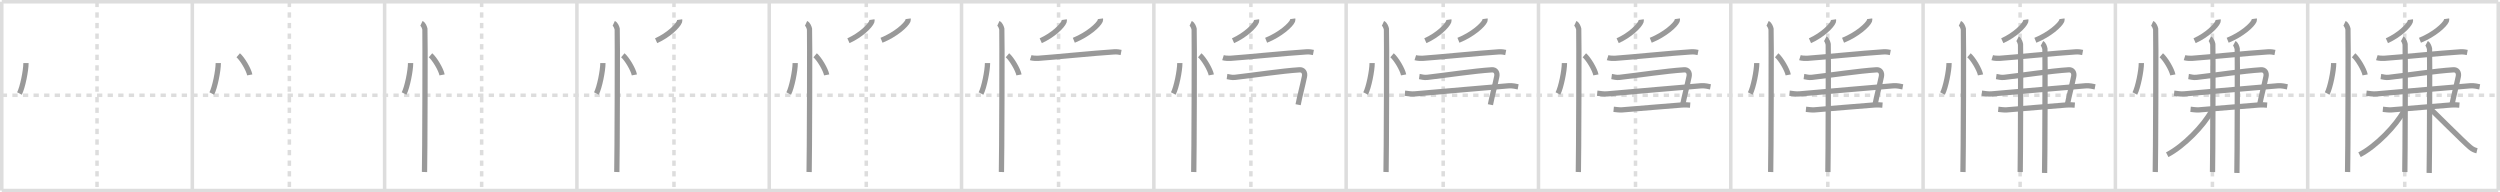 <svg width="1417px" height="109px" viewBox="0 0 1417 109" xmlns="http://www.w3.org/2000/svg" xmlns:xlink="http://www.w3.org/1999/xlink" xml:space="preserve" version="1.1" baseProfile="full">
<line x1="1" y1="1" x2="1416" y2="1" style="stroke:#ddd;stroke-width:2"></line>
<line x1="1" y1="1" x2="1" y2="108" style="stroke:#ddd;stroke-width:2"></line>
<line x1="1" y1="108" x2="1416" y2="108" style="stroke:#ddd;stroke-width:2"></line>
<line x1="1416" y1="1" x2="1416" y2="108" style="stroke:#ddd;stroke-width:2"></line>
<line x1="109" y1="1" x2="109" y2="108" style="stroke:#ddd;stroke-width:2"></line>
<line x1="218" y1="1" x2="218" y2="108" style="stroke:#ddd;stroke-width:2"></line>
<line x1="327" y1="1" x2="327" y2="108" style="stroke:#ddd;stroke-width:2"></line>
<line x1="436" y1="1" x2="436" y2="108" style="stroke:#ddd;stroke-width:2"></line>
<line x1="545" y1="1" x2="545" y2="108" style="stroke:#ddd;stroke-width:2"></line>
<line x1="654" y1="1" x2="654" y2="108" style="stroke:#ddd;stroke-width:2"></line>
<line x1="763" y1="1" x2="763" y2="108" style="stroke:#ddd;stroke-width:2"></line>
<line x1="872" y1="1" x2="872" y2="108" style="stroke:#ddd;stroke-width:2"></line>
<line x1="981" y1="1" x2="981" y2="108" style="stroke:#ddd;stroke-width:2"></line>
<line x1="1090" y1="1" x2="1090" y2="108" style="stroke:#ddd;stroke-width:2"></line>
<line x1="1199" y1="1" x2="1199" y2="108" style="stroke:#ddd;stroke-width:2"></line>
<line x1="1308" y1="1" x2="1308" y2="108" style="stroke:#ddd;stroke-width:2"></line>
<line x1="1" y1="54" x2="1416" y2="54" style="stroke:#ddd;stroke-width:2;stroke-dasharray:3 3"></line>
<line x1="55" y1="1" x2="55" y2="108" style="stroke:#ddd;stroke-width:2;stroke-dasharray:3 3"></line>
<line x1="164" y1="1" x2="164" y2="108" style="stroke:#ddd;stroke-width:2;stroke-dasharray:3 3"></line>
<line x1="273" y1="1" x2="273" y2="108" style="stroke:#ddd;stroke-width:2;stroke-dasharray:3 3"></line>
<line x1="382" y1="1" x2="382" y2="108" style="stroke:#ddd;stroke-width:2;stroke-dasharray:3 3"></line>
<line x1="491" y1="1" x2="491" y2="108" style="stroke:#ddd;stroke-width:2;stroke-dasharray:3 3"></line>
<line x1="600" y1="1" x2="600" y2="108" style="stroke:#ddd;stroke-width:2;stroke-dasharray:3 3"></line>
<line x1="709" y1="1" x2="709" y2="108" style="stroke:#ddd;stroke-width:2;stroke-dasharray:3 3"></line>
<line x1="818" y1="1" x2="818" y2="108" style="stroke:#ddd;stroke-width:2;stroke-dasharray:3 3"></line>
<line x1="927" y1="1" x2="927" y2="108" style="stroke:#ddd;stroke-width:2;stroke-dasharray:3 3"></line>
<line x1="1036" y1="1" x2="1036" y2="108" style="stroke:#ddd;stroke-width:2;stroke-dasharray:3 3"></line>
<line x1="1145" y1="1" x2="1145" y2="108" style="stroke:#ddd;stroke-width:2;stroke-dasharray:3 3"></line>
<line x1="1254" y1="1" x2="1254" y2="108" style="stroke:#ddd;stroke-width:2;stroke-dasharray:3 3"></line>
<line x1="1363" y1="1" x2="1363" y2="108" style="stroke:#ddd;stroke-width:2;stroke-dasharray:3 3"></line>
<path d="M14.72,35.75C14.74,40,12.78,49.69,11.03,53" style="fill:none;stroke:#999;stroke-width:3"></path>

<path d="M123.72,35.75C123.74,40,121.78,49.69,120.03,53" style="fill:none;stroke:#999;stroke-width:3"></path>
<path d="M135.02,31.33c2.31,1.96,5.97,8.08,6.54,11.13" style="fill:none;stroke:#999;stroke-width:3"></path>

<path d="M232.72,35.75C232.74,40,230.78,49.69,229.03,53" style="fill:none;stroke:#999;stroke-width:3"></path>
<path d="M244.02,31.33c2.31,1.96,5.97,8.08,6.54,11.13" style="fill:none;stroke:#999;stroke-width:3"></path>
<path d="M238.87,13.25c1.09,0.5,1.74,2.25,1.96,3.25c0.22,1,0,74.75-0.22,81" style="fill:none;stroke:#999;stroke-width:3"></path>

<path d="M341.72,35.75C341.74,40,339.78,49.69,338.03,53" style="fill:none;stroke:#999;stroke-width:3"></path>
<path d="M353.02,31.33c2.31,1.96,5.97,8.08,6.54,11.13" style="fill:none;stroke:#999;stroke-width:3"></path>
<path d="M347.87,13.25c1.09,0.5,1.74,2.25,1.96,3.25c0.22,1,0,74.75-0.22,81" style="fill:none;stroke:#999;stroke-width:3"></path>
<path d="M385.2,11.14c0.04,0.28,0.08,0.73-0.07,1.13c-0.91,2.38-6.12,7.61-13.24,10.81" style="fill:none;stroke:#999;stroke-width:3"></path>

<path d="M450.72,35.75C450.74,40,448.78,49.69,447.03,53" style="fill:none;stroke:#999;stroke-width:3"></path>
<path d="M462.02,31.33c2.31,1.96,5.97,8.08,6.54,11.13" style="fill:none;stroke:#999;stroke-width:3"></path>
<path d="M456.87,13.25c1.09,0.5,1.74,2.25,1.96,3.25c0.22,1,0,74.75-0.22,81" style="fill:none;stroke:#999;stroke-width:3"></path>
<path d="M494.2,11.14c0.04,0.28,0.08,0.73-0.07,1.13c-0.91,2.38-6.12,7.61-13.24,10.81" style="fill:none;stroke:#999;stroke-width:3"></path>
<path d="M514.7,10.64c0.04,0.29,0.09,0.74-0.08,1.15c-1.03,2.43-6.92,7.77-14.98,11.04" style="fill:none;stroke:#999;stroke-width:3"></path>

<path d="M559.72,35.75C559.74,40,557.78,49.69,556.03,53" style="fill:none;stroke:#999;stroke-width:3"></path>
<path d="M571.02,31.33c2.31,1.96,5.97,8.08,6.54,11.13" style="fill:none;stroke:#999;stroke-width:3"></path>
<path d="M565.87,13.25c1.09,0.5,1.74,2.25,1.96,3.25c0.22,1,0,74.75-0.22,81" style="fill:none;stroke:#999;stroke-width:3"></path>
<path d="M603.2,11.14c0.04,0.28,0.08,0.73-0.07,1.13c-0.91,2.38-6.12,7.61-13.24,10.81" style="fill:none;stroke:#999;stroke-width:3"></path>
<path d="M623.7,10.64c0.04,0.29,0.09,0.74-0.08,1.15c-1.03,2.43-6.92,7.77-14.98,11.04" style="fill:none;stroke:#999;stroke-width:3"></path>
<path d="M584.19,32.68c1.14,0.36,3.23,0.44,4.36,0.36c7.65-0.51,31.53-2.92,42.91-3.64c1.89-0.12,3.04,0.17,3.98,0.35" style="fill:none;stroke:#999;stroke-width:3"></path>

<path d="M668.72,35.75C668.74,40,666.78,49.69,665.03,53" style="fill:none;stroke:#999;stroke-width:3"></path>
<path d="M680.02,31.33c2.31,1.96,5.97,8.08,6.54,11.13" style="fill:none;stroke:#999;stroke-width:3"></path>
<path d="M674.87,13.25c1.09,0.5,1.74,2.25,1.96,3.25c0.22,1,0,74.75-0.22,81" style="fill:none;stroke:#999;stroke-width:3"></path>
<path d="M712.2,11.14c0.04,0.28,0.08,0.73-0.07,1.13c-0.91,2.38-6.12,7.61-13.24,10.81" style="fill:none;stroke:#999;stroke-width:3"></path>
<path d="M732.7,10.64c0.04,0.29,0.09,0.74-0.08,1.15c-1.03,2.43-6.92,7.77-14.98,11.04" style="fill:none;stroke:#999;stroke-width:3"></path>
<path d="M693.19,32.68c1.14,0.36,3.23,0.44,4.36,0.36c7.65-0.51,31.53-2.92,42.91-3.64c1.89-0.12,3.04,0.17,3.98,0.35" style="fill:none;stroke:#999;stroke-width:3"></path>
<path d="M695.47,43.38c1.62,0.22,2.51,0.69,4.64,0.45c11.59-1.34,26.05-3.58,36.48-4.26c2.08-0.13,3.25,1.57,2.78,3.81c-1.21,5.86-2.62,10.87-3.6,15.97" style="fill:none;stroke:#999;stroke-width:3"></path>

<path d="M777.72,35.75C777.74,40,775.78,49.69,774.03,53" style="fill:none;stroke:#999;stroke-width:3"></path>
<path d="M789.02,31.33c2.31,1.96,5.97,8.08,6.54,11.13" style="fill:none;stroke:#999;stroke-width:3"></path>
<path d="M783.87,13.25c1.09,0.5,1.74,2.25,1.96,3.25c0.22,1,0,74.75-0.22,81" style="fill:none;stroke:#999;stroke-width:3"></path>
<path d="M821.2,11.14c0.04,0.28,0.08,0.73-0.07,1.13c-0.91,2.38-6.12,7.61-13.24,10.81" style="fill:none;stroke:#999;stroke-width:3"></path>
<path d="M841.7,10.64c0.04,0.29,0.09,0.74-0.08,1.15c-1.03,2.43-6.92,7.77-14.98,11.04" style="fill:none;stroke:#999;stroke-width:3"></path>
<path d="M802.19,32.68c1.14,0.36,3.23,0.44,4.36,0.36c7.65-0.51,31.53-2.92,42.91-3.64c1.89-0.12,3.04,0.17,3.98,0.35" style="fill:none;stroke:#999;stroke-width:3"></path>
<path d="M804.47,43.38c1.62,0.22,2.51,0.69,4.64,0.45c11.59-1.34,26.05-3.58,36.48-4.26c2.08-0.13,3.25,1.57,2.78,3.81c-1.21,5.86-2.62,10.87-3.6,15.97" style="fill:none;stroke:#999;stroke-width:3"></path>
<path d="M796.29,52.82c1.96,0.2,3.5,0.59,5.68,0.4c19-1.61,37.78-3.36,53.06-4.59c2.4-0.19,4.37,0.4,5.46,0.6" style="fill:none;stroke:#999;stroke-width:3"></path>

<path d="M886.72,35.75C886.74,40,884.78,49.69,883.03,53" style="fill:none;stroke:#999;stroke-width:3"></path>
<path d="M898.02,31.33c2.31,1.96,5.97,8.08,6.54,11.13" style="fill:none;stroke:#999;stroke-width:3"></path>
<path d="M892.87,13.25c1.09,0.5,1.74,2.25,1.96,3.25c0.22,1,0,74.75-0.22,81" style="fill:none;stroke:#999;stroke-width:3"></path>
<path d="M930.2,11.14c0.04,0.28,0.08,0.73-0.07,1.13c-0.91,2.38-6.12,7.61-13.24,10.81" style="fill:none;stroke:#999;stroke-width:3"></path>
<path d="M950.7,10.64c0.04,0.29,0.09,0.74-0.08,1.15c-1.03,2.43-6.92,7.77-14.98,11.04" style="fill:none;stroke:#999;stroke-width:3"></path>
<path d="M911.19,32.68c1.14,0.36,3.23,0.44,4.36,0.36c7.65-0.51,31.53-2.92,42.91-3.64c1.89-0.12,3.04,0.17,3.98,0.35" style="fill:none;stroke:#999;stroke-width:3"></path>
<path d="M913.47,43.38c1.62,0.22,2.51,0.69,4.64,0.45c11.59-1.34,26.05-3.58,36.48-4.26c2.08-0.13,3.25,1.57,2.78,3.81c-1.21,5.86-2.62,10.87-3.6,15.97" style="fill:none;stroke:#999;stroke-width:3"></path>
<path d="M905.29,52.82c1.96,0.2,3.5,0.59,5.68,0.4c19-1.61,37.78-3.36,53.06-4.59c2.4-0.19,4.37,0.4,5.46,0.6" style="fill:none;stroke:#999;stroke-width:3"></path>
<path d="M914.61,61.95c1.18,0.11,3.32,0.44,4.73,0.33c10.46-0.8,23.64-2.02,34.16-2.8c1.88-0.14,3.08,0,4.49,0.11" style="fill:none;stroke:#999;stroke-width:3"></path>

<path d="M995.72,35.75C995.74,40,993.78,49.69,992.03,53" style="fill:none;stroke:#999;stroke-width:3"></path>
<path d="M1007.02,31.33c2.31,1.96,5.97,8.08,6.54,11.13" style="fill:none;stroke:#999;stroke-width:3"></path>
<path d="M1001.87,13.25c1.09,0.5,1.74,2.25,1.96,3.25c0.22,1,0,74.75-0.22,81" style="fill:none;stroke:#999;stroke-width:3"></path>
<path d="M1039.2,11.14c0.04,0.28,0.08,0.73-0.07,1.13c-0.91,2.38-6.12,7.61-13.24,10.81" style="fill:none;stroke:#999;stroke-width:3"></path>
<path d="M1059.7,10.64c0.04,0.29,0.09,0.74-0.08,1.15c-1.03,2.43-6.92,7.77-14.98,11.04" style="fill:none;stroke:#999;stroke-width:3"></path>
<path d="M1020.19,32.68c1.14,0.36,3.23,0.44,4.36,0.36c7.65-0.51,31.53-2.92,42.91-3.64c1.89-0.12,3.04,0.17,3.98,0.35" style="fill:none;stroke:#999;stroke-width:3"></path>
<path d="M1022.47,43.38c1.62,0.22,2.51,0.69,4.64,0.45c11.59-1.34,26.05-3.58,36.48-4.26c2.08-0.13,3.25,1.57,2.78,3.81c-1.21,5.86-2.62,10.87-3.6,15.97" style="fill:none;stroke:#999;stroke-width:3"></path>
<path d="M1014.29,52.82c1.96,0.2,3.5,0.59,5.68,0.4c19-1.61,37.78-3.36,53.06-4.59c2.4-0.19,4.37,0.4,5.46,0.6" style="fill:none;stroke:#999;stroke-width:3"></path>
<path d="M1023.61,61.95c1.18,0.11,3.32,0.44,4.73,0.33c10.46-0.8,23.64-2.02,34.16-2.8c1.88-0.14,3.08,0,4.49,0.11" style="fill:none;stroke:#999;stroke-width:3"></path>
<path d="M1034.56,21.98c0.93,0.49,1.48,2.19,1.67,3.17c0.18,0.97,0,66.26-0.18,72.35" style="fill:none;stroke:#999;stroke-width:3"></path>

<path d="M1104.72,35.75C1104.74,40,1102.78,49.69,1101.03,53" style="fill:none;stroke:#999;stroke-width:3"></path>
<path d="M1116.02,31.33c2.31,1.96,5.97,8.08,6.54,11.13" style="fill:none;stroke:#999;stroke-width:3"></path>
<path d="M1110.87,13.25c1.09,0.5,1.74,2.25,1.96,3.25c0.22,1,0,74.75-0.22,81" style="fill:none;stroke:#999;stroke-width:3"></path>
<path d="M1148.2,11.14c0.04,0.28,0.08,0.73-0.07,1.13c-0.91,2.38-6.12,7.61-13.24,10.81" style="fill:none;stroke:#999;stroke-width:3"></path>
<path d="M1168.7,10.64c0.04,0.29,0.09,0.74-0.08,1.15c-1.03,2.43-6.92,7.77-14.98,11.04" style="fill:none;stroke:#999;stroke-width:3"></path>
<path d="M1129.19,32.68c1.14,0.36,3.23,0.44,4.36,0.36c7.65-0.51,31.53-2.92,42.91-3.64c1.89-0.12,3.04,0.17,3.98,0.35" style="fill:none;stroke:#999;stroke-width:3"></path>
<path d="M1131.47,43.38c1.62,0.22,2.51,0.69,4.64,0.45c11.59-1.34,26.05-3.58,36.48-4.26c2.08-0.13,3.25,1.57,2.78,3.81c-1.21,5.86-2.62,10.87-3.6,15.97" style="fill:none;stroke:#999;stroke-width:3"></path>
<path d="M1123.29,52.82c1.96,0.2,3.5,0.59,5.68,0.4c19-1.61,37.78-3.36,53.06-4.59c2.4-0.19,4.37,0.4,5.46,0.6" style="fill:none;stroke:#999;stroke-width:3"></path>
<path d="M1132.61,61.95c1.18,0.11,3.32,0.44,4.73,0.33c10.46-0.8,23.64-2.02,34.16-2.8c1.88-0.14,3.08,0,4.49,0.11" style="fill:none;stroke:#999;stroke-width:3"></path>
<path d="M1143.56,21.98c0.93,0.49,1.48,2.19,1.67,3.17c0.18,0.97,0,66.26-0.18,72.35" style="fill:none;stroke:#999;stroke-width:3"></path>
<path d="M1157.39,24.56c0.92,0.49,1.48,2.19,1.67,3.17c0.18,0.97,0,64.21-0.19,70.3" style="fill:none;stroke:#999;stroke-width:3"></path>

<path d="M1213.72,35.75C1213.74,40,1211.78,49.69,1210.03,53" style="fill:none;stroke:#999;stroke-width:3"></path>
<path d="M1225.02,31.33c2.31,1.96,5.97,8.08,6.54,11.13" style="fill:none;stroke:#999;stroke-width:3"></path>
<path d="M1219.87,13.25c1.09,0.5,1.74,2.25,1.96,3.25c0.22,1,0,74.75-0.22,81" style="fill:none;stroke:#999;stroke-width:3"></path>
<path d="M1257.2,11.14c0.04,0.28,0.08,0.73-0.07,1.13c-0.91,2.38-6.12,7.61-13.24,10.81" style="fill:none;stroke:#999;stroke-width:3"></path>
<path d="M1277.7,10.64c0.04,0.29,0.09,0.74-0.08,1.15c-1.03,2.43-6.92,7.77-14.98,11.04" style="fill:none;stroke:#999;stroke-width:3"></path>
<path d="M1238.19,32.68c1.14,0.36,3.23,0.44,4.36,0.36c7.65-0.51,31.53-2.92,42.91-3.64c1.89-0.12,3.04,0.17,3.98,0.35" style="fill:none;stroke:#999;stroke-width:3"></path>
<path d="M1240.47,43.38c1.62,0.22,2.51,0.69,4.64,0.45c11.59-1.34,26.05-3.58,36.48-4.26c2.08-0.13,3.25,1.57,2.78,3.81c-1.21,5.86-2.62,10.87-3.6,15.97" style="fill:none;stroke:#999;stroke-width:3"></path>
<path d="M1232.29,52.82c1.96,0.2,3.5,0.59,5.68,0.4c19-1.61,37.78-3.36,53.06-4.59c2.4-0.19,4.37,0.4,5.46,0.6" style="fill:none;stroke:#999;stroke-width:3"></path>
<path d="M1241.61,61.95c1.18,0.11,3.32,0.44,4.73,0.33c10.46-0.8,23.64-2.02,34.16-2.8c1.88-0.14,3.08,0,4.49,0.11" style="fill:none;stroke:#999;stroke-width:3"></path>
<path d="M1252.56,21.98c0.93,0.49,1.48,2.19,1.67,3.17c0.18,0.97,0,66.26-0.18,72.35" style="fill:none;stroke:#999;stroke-width:3"></path>
<path d="M1266.39,24.56c0.92,0.49,1.48,2.19,1.67,3.17c0.18,0.97,0,64.21-0.19,70.3" style="fill:none;stroke:#999;stroke-width:3"></path>
<path d="M1253.56,62.83c-4.43,8.34-15.96,20.14-25.18,24.86" style="fill:none;stroke:#999;stroke-width:3"></path>

<path d="M1322.72,35.75C1322.74,40,1320.78,49.69,1319.03,53" style="fill:none;stroke:#999;stroke-width:3"></path>
<path d="M1334.02,31.33c2.31,1.96,5.97,8.08,6.54,11.13" style="fill:none;stroke:#999;stroke-width:3"></path>
<path d="M1328.87,13.25c1.09,0.5,1.74,2.25,1.96,3.25c0.22,1,0,74.75-0.22,81" style="fill:none;stroke:#999;stroke-width:3"></path>
<path d="M1366.2,11.14c0.04,0.28,0.08,0.73-0.07,1.13c-0.91,2.38-6.12,7.61-13.24,10.81" style="fill:none;stroke:#999;stroke-width:3"></path>
<path d="M1386.7,10.64c0.04,0.29,0.09,0.74-0.08,1.15c-1.03,2.43-6.92,7.77-14.98,11.04" style="fill:none;stroke:#999;stroke-width:3"></path>
<path d="M1347.19,32.68c1.14,0.36,3.23,0.44,4.36,0.36c7.65-0.51,31.53-2.92,42.91-3.64c1.89-0.12,3.04,0.17,3.98,0.35" style="fill:none;stroke:#999;stroke-width:3"></path>
<path d="M1349.47,43.38c1.62,0.22,2.51,0.69,4.64,0.45c11.59-1.34,26.05-3.58,36.48-4.26c2.08-0.13,3.25,1.57,2.78,3.81c-1.21,5.86-2.62,10.87-3.6,15.97" style="fill:none;stroke:#999;stroke-width:3"></path>
<path d="M1341.29,52.82c1.96,0.2,3.5,0.59,5.68,0.4c19-1.61,37.78-3.36,53.06-4.59c2.4-0.19,4.37,0.4,5.46,0.6" style="fill:none;stroke:#999;stroke-width:3"></path>
<path d="M1350.61,61.95c1.18,0.11,3.32,0.44,4.73,0.33c10.46-0.8,23.64-2.02,34.16-2.8c1.88-0.14,3.08,0,4.49,0.11" style="fill:none;stroke:#999;stroke-width:3"></path>
<path d="M1361.56,21.98c0.93,0.49,1.48,2.19,1.67,3.17c0.18,0.97,0,66.26-0.18,72.35" style="fill:none;stroke:#999;stroke-width:3"></path>
<path d="M1375.39,24.56c0.92,0.49,1.48,2.19,1.67,3.17c0.18,0.97,0,64.21-0.19,70.3" style="fill:none;stroke:#999;stroke-width:3"></path>
<path d="M1362.56,62.83c-4.43,8.34-15.96,20.14-25.18,24.86" style="fill:none;stroke:#999;stroke-width:3"></path>
<path d="M1376.2,60.4c3.69,3.44,19.86,19.7,23.87,23.08c1.36,1.14,2.52,1.64,3.88,1.96" style="fill:none;stroke:#999;stroke-width:3"></path>

</svg>
